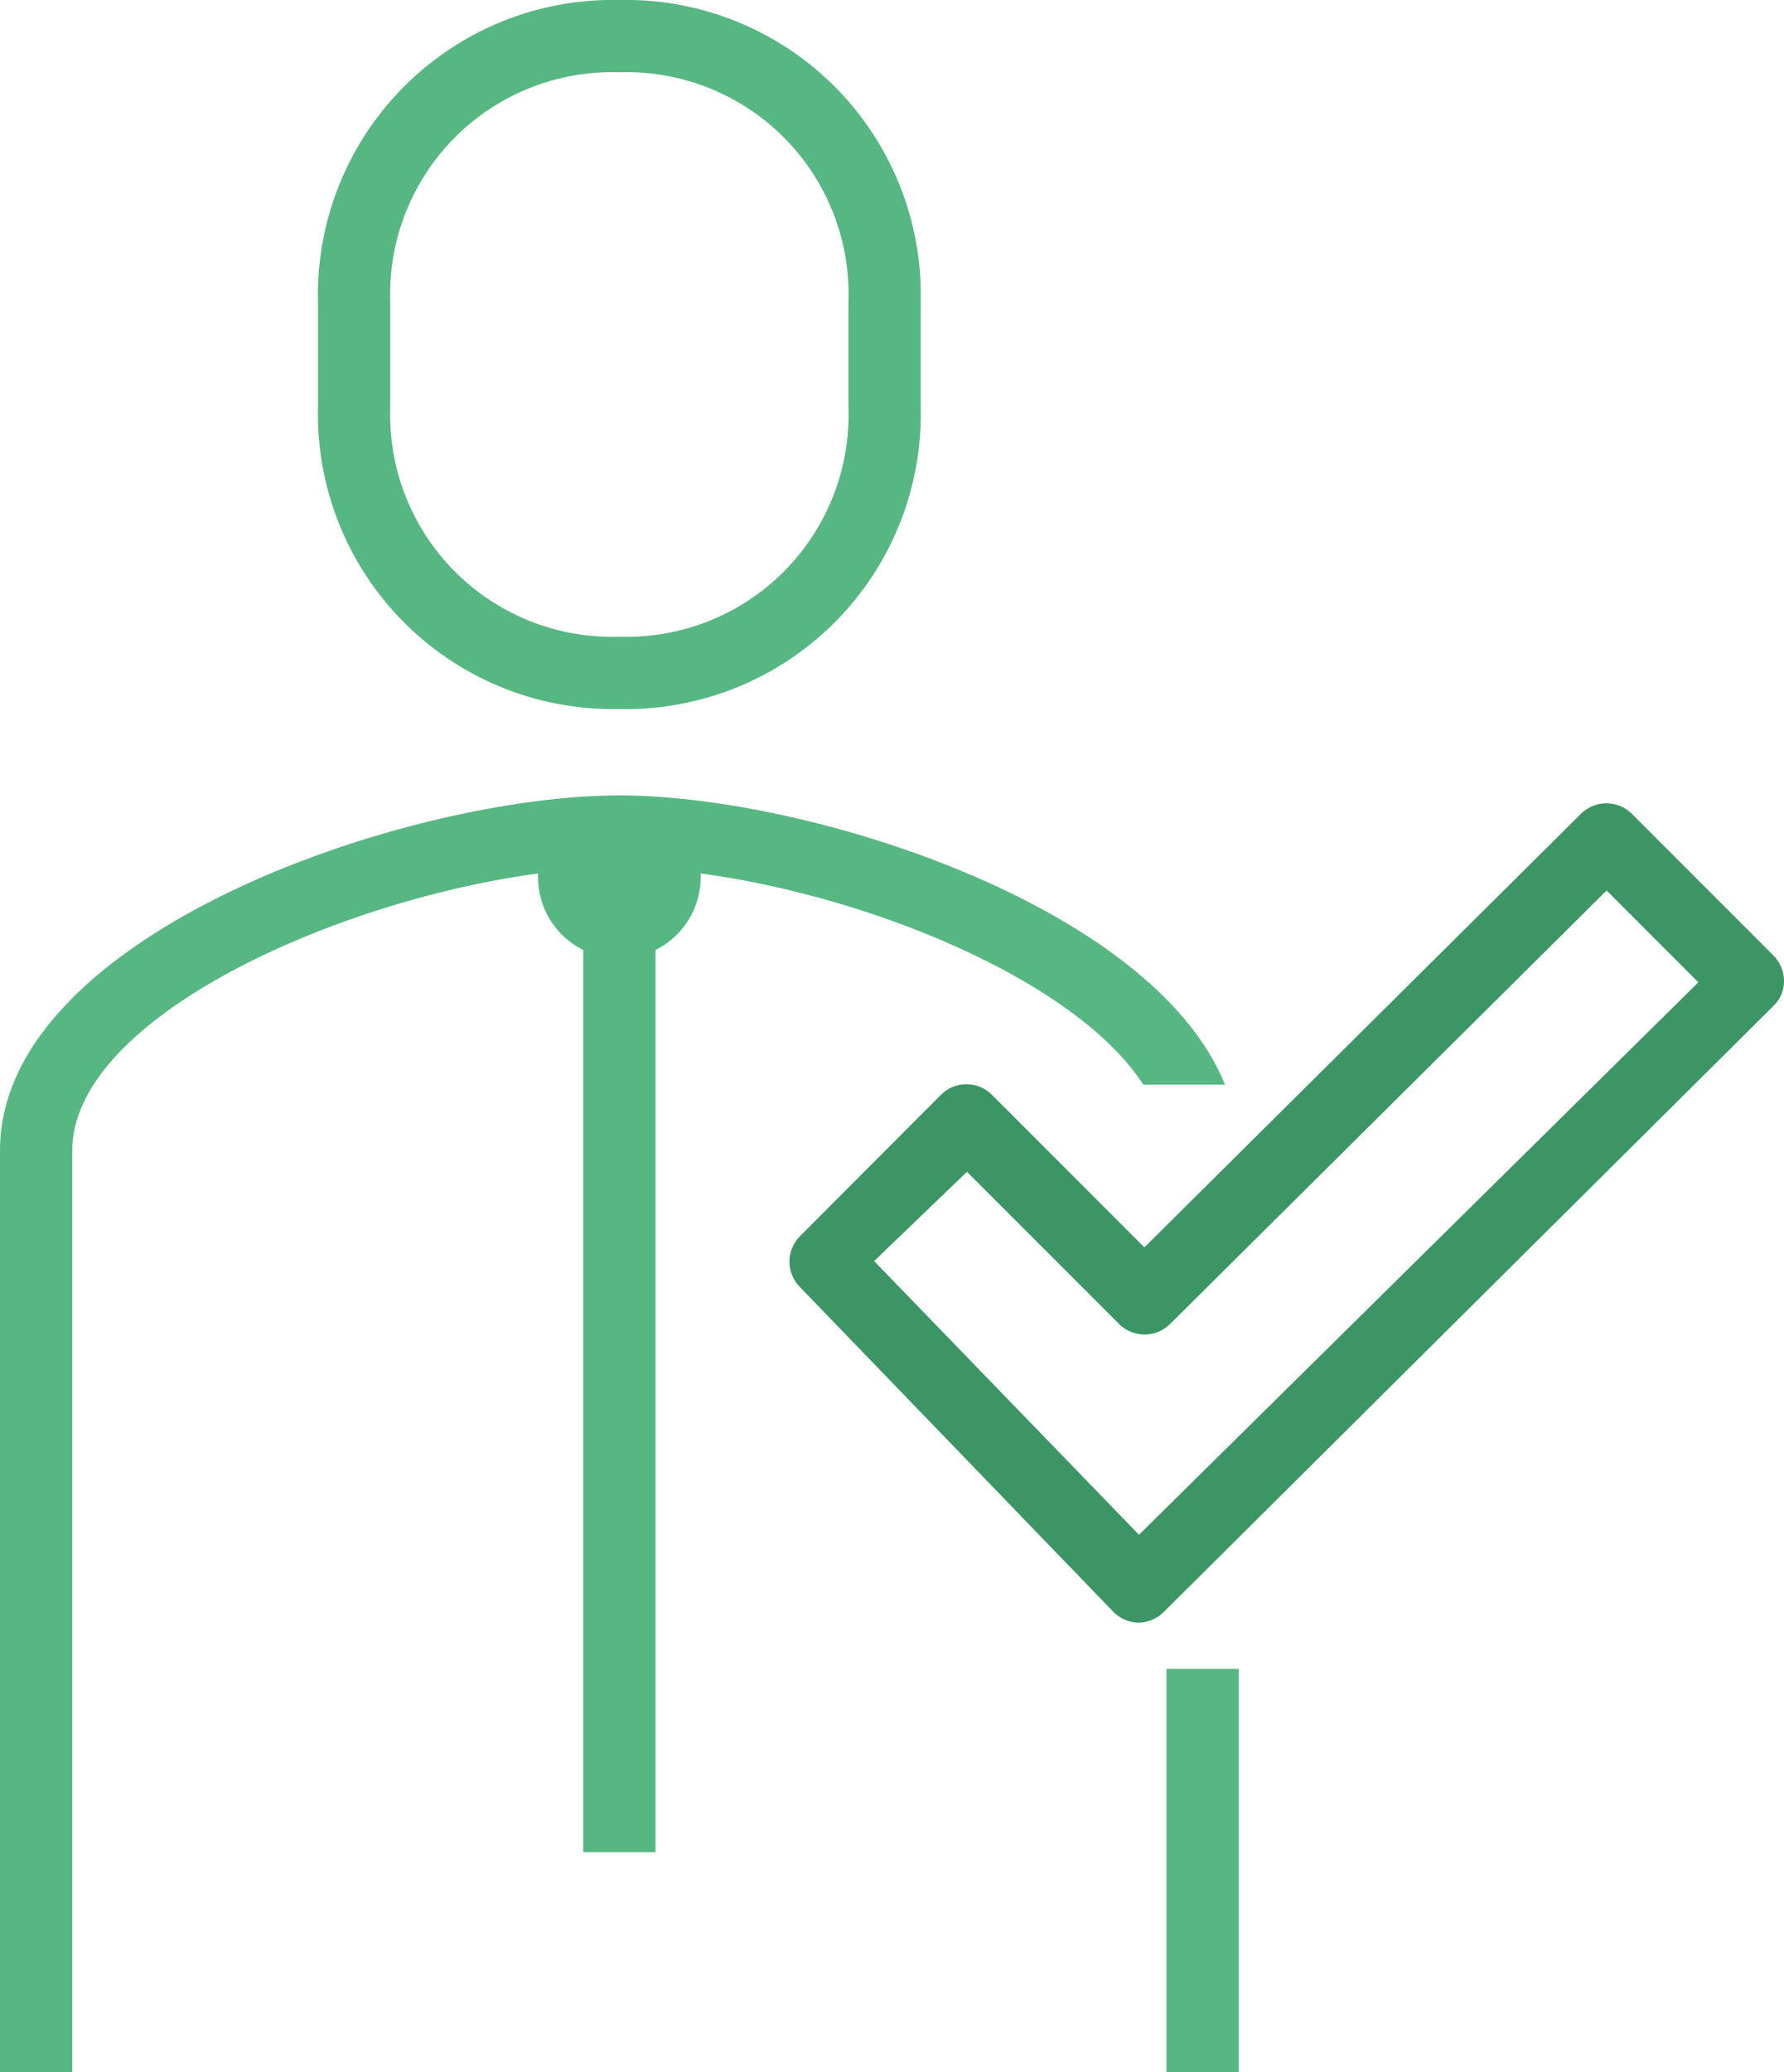 <svg xmlns="http://www.w3.org/2000/svg" viewBox="0 0 49.37 57.31"><defs><style>.cls-1{fill:#57b782;}.cls-2{fill:#3c9564;}</style></defs><title>ManagerApproval</title><g id="Lag_2" data-name="Lag 2"><g id="Icons"><path class="cls-1" d="M17.14,19.61A8.16,8.16,0,0,1,8.8,11.27V8.34A8.16,8.16,0,0,1,17.14,0a8.16,8.16,0,0,1,8.34,8.34v2.93A8.16,8.16,0,0,1,17.14,19.61ZM17.14,2A6.14,6.14,0,0,0,10.8,8.34v2.93a6.14,6.14,0,0,0,6.34,6.34,6.14,6.14,0,0,0,6.34-6.34V8.34A6.14,6.14,0,0,0,17.14,2Z"/><circle class="cls-1" cx="17.14" cy="24.26" r="2.25"/><rect class="cls-1" x="16.14" y="25.45" width="2" height="25.78"/><path class="cls-2" d="M31.5,44.88h0a1,1,0,0,1-.69-.3l-8.69-9a1,1,0,0,1,0-1.37l3.93-3.94a1,1,0,0,1,1.39,0l4.23,4.23,12.09-12a1,1,0,0,1,1.39,0l3.93,3.93a1,1,0,0,1,.29.7.94.94,0,0,1-.29.69L32.19,44.6A1,1,0,0,1,31.5,44.88Zm-7.31-10,7.33,7.57L47,27.17l-2.54-2.54-12.09,12a1,1,0,0,1-1.39,0l-4.22-4.22Z"/><path class="cls-1" d="M31.64,30H33.9C31.9,25.05,22.39,22,17.14,22,11.26,22,0,25.83,0,31.82V57.31H2V31.82C2,27.66,11.44,24,17.14,24,22,24,29.46,26.63,31.64,30Z"/><rect class="cls-1" x="32.28" y="46.16" width="2" height="11.15"/></g></g></svg>
